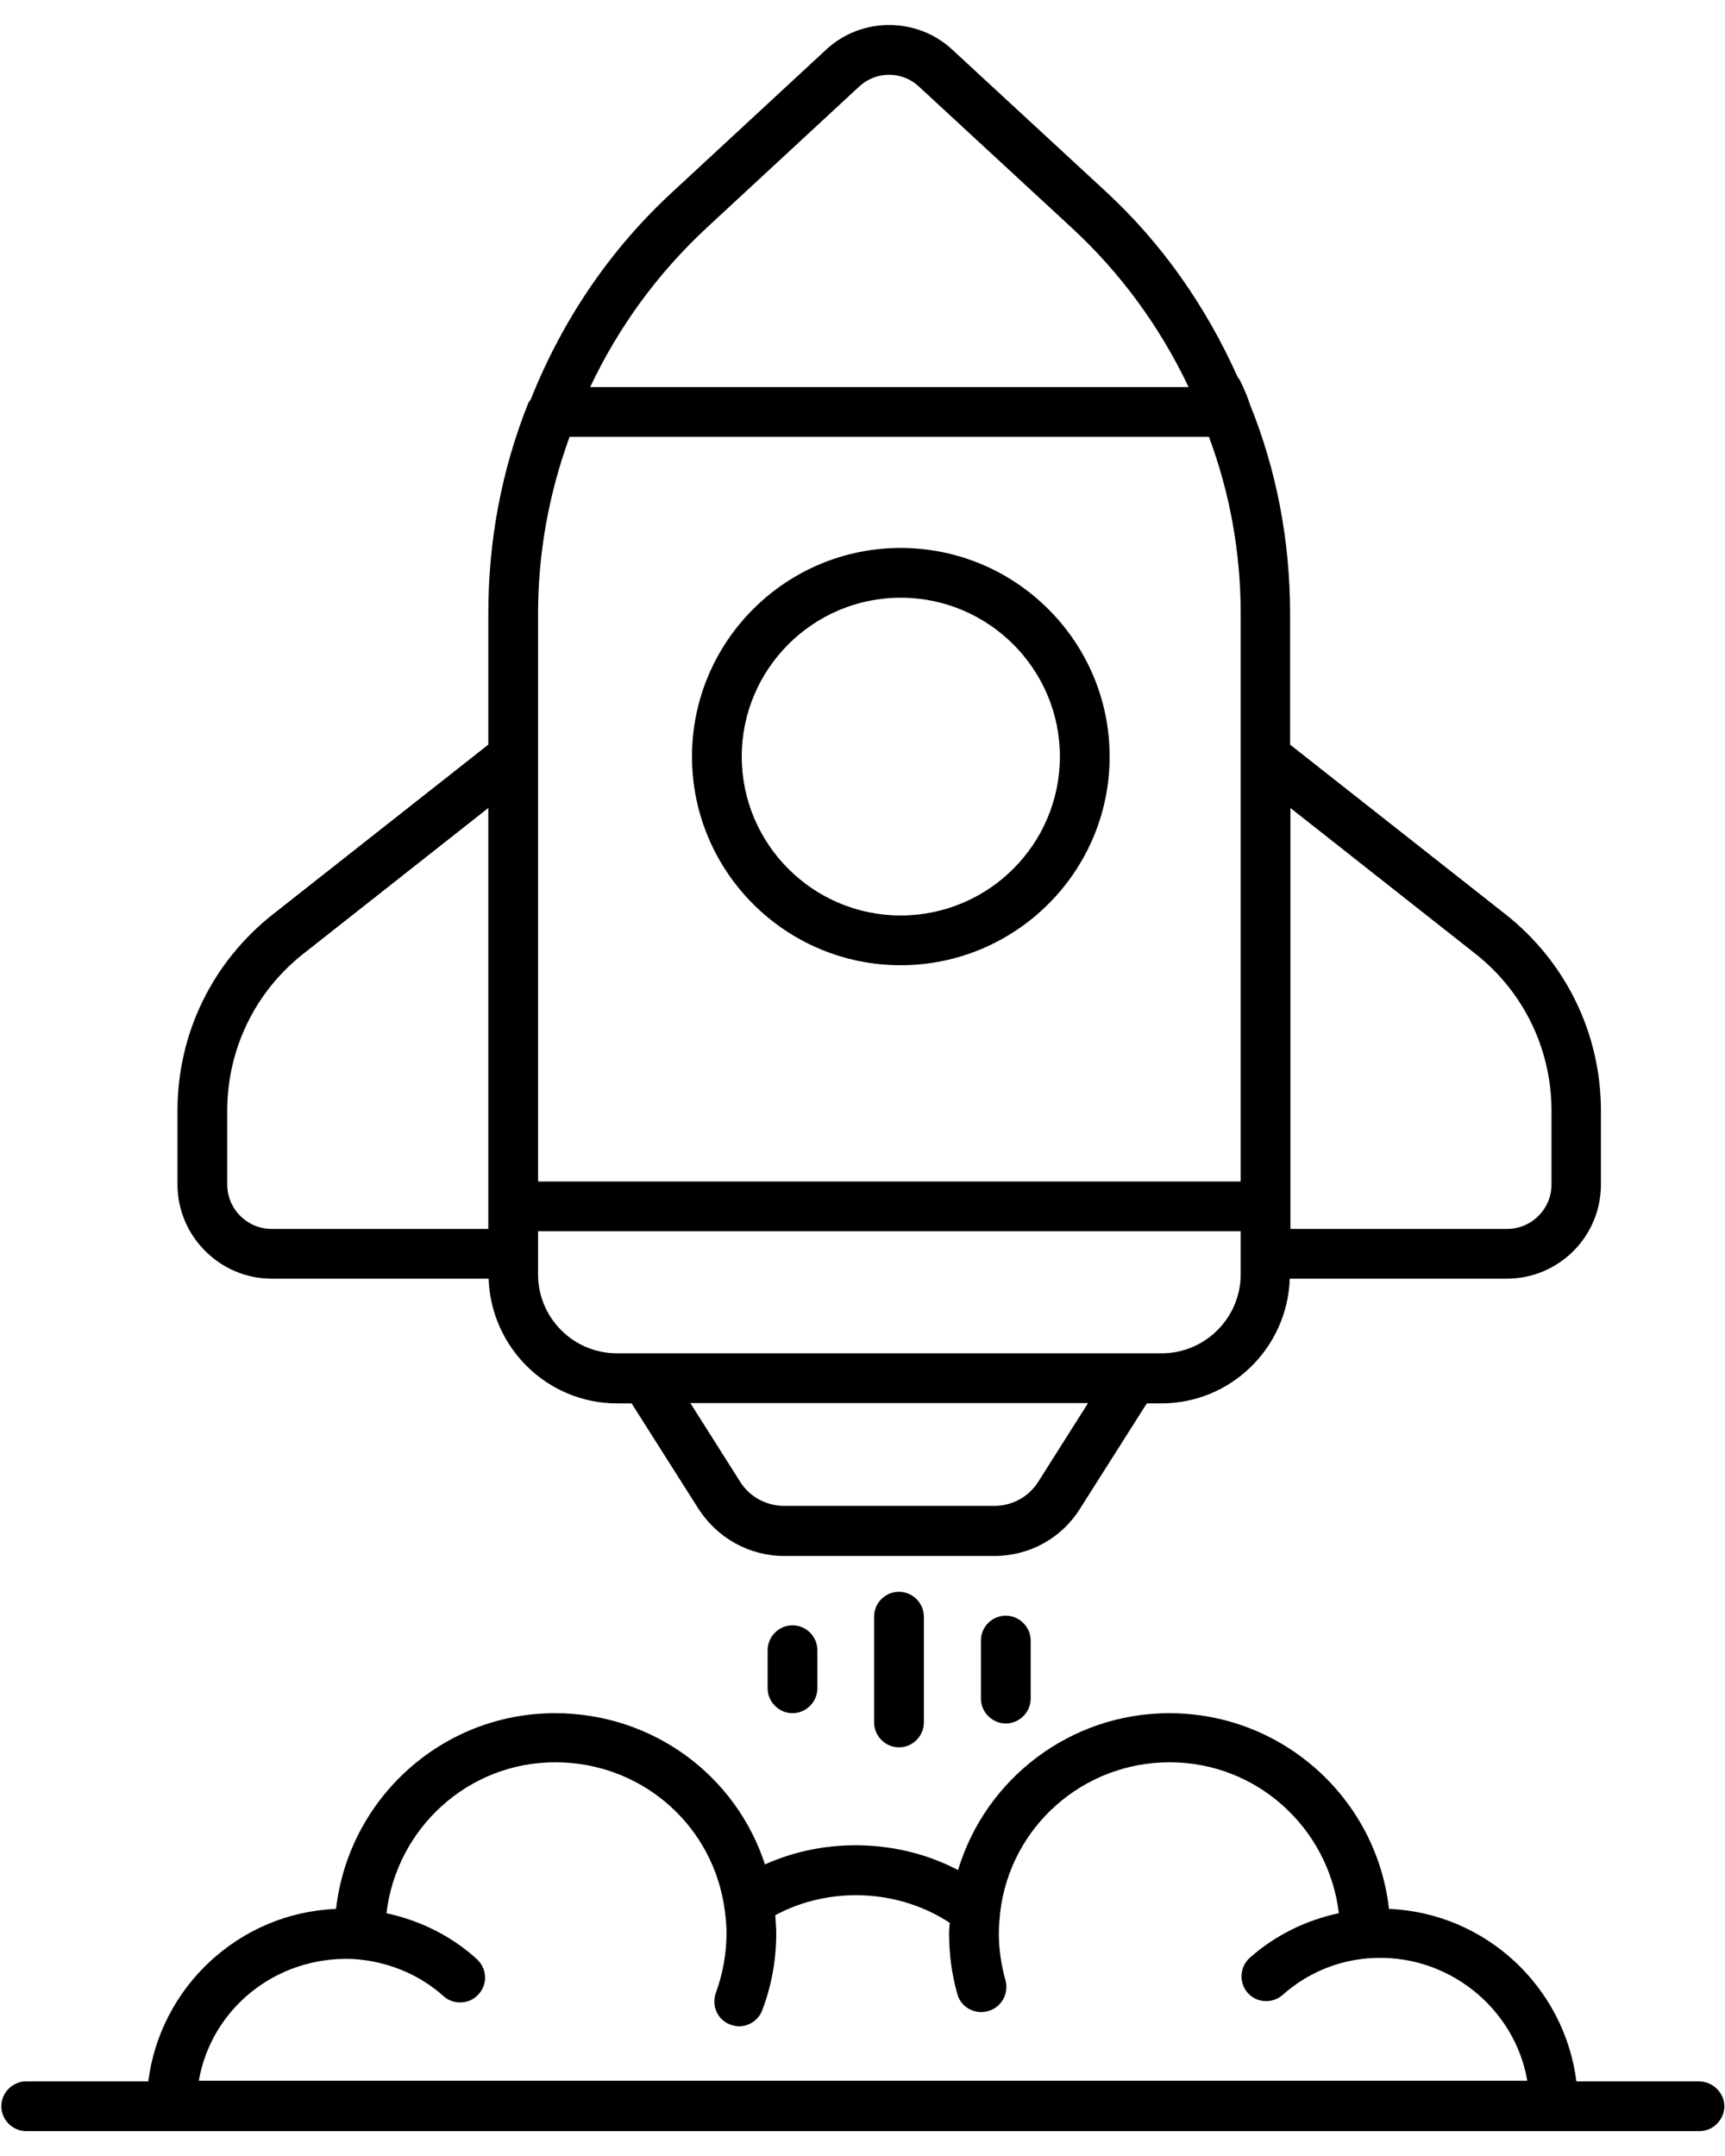 <?xml version="1.0" encoding="UTF-8"?>
<!-- Generated by Pixelmator Pro 3.4.3 -->
<svg width="52" height="65" viewBox="0 0 52 65" xmlns="http://www.w3.org/2000/svg">
    <path id="Path" fill="#000000" stroke="none" d="M 27.15 29.1 C 30.62 29.1 33.45 26.28 33.45 22.81 C 33.45 19.34 30.62 16.52 27.15 16.52 C 23.68 16.52 20.86 19.34 20.86 22.81 C 20.86 26.28 23.68 29.1 27.15 29.1 Z M 27.15 18.02 C 29.8 18.02 31.95 20.17 31.95 22.81 C 31.95 25.45 29.8 27.6 27.15 27.6 C 24.51 27.6 22.36 25.45 22.36 22.81 C 22.36 20.17 24.51 18.02 27.15 18.02 Z"/>
    <path id="path1" fill="#000000" stroke="none" d="M 8.19 38.55 L 14.73 38.55 C 14.8 40.63 16.5 42.31 18.6 42.31 L 19.04 42.31 L 21.05 45.48 C 21.62 46.37 22.59 46.91 23.64 46.91 L 29.97 46.91 C 31.03 46.91 32 46.38 32.56 45.48 L 34.57 42.31 L 35.01 42.31 C 37.11 42.31 38.81 40.63 38.88 38.55 L 45.42 38.55 C 46.99 38.55 48.26 37.28 48.26 35.71 L 48.26 33.49 C 48.26 31.17 47.21 29.01 45.39 27.57 L 38.89 22.45 L 38.89 18.51 C 38.89 16.3 38.48 14.16 37.67 12.17 C 37.67 12.17 37.67 12.17 37.67 12.17 C 37.67 12.17 37.67 12.16 37.67 12.16 C 37.67 12.15 37.67 12.15 37.66 12.14 C 37.66 12.14 37.66 12.14 37.66 12.13 C 37.58 11.9 37.48 11.67 37.37 11.45 C 37.35 11.42 37.33 11.4 37.31 11.37 C 36.35 9.23 35.03 7.34 33.33 5.77 L 28.71 1.5 C 27.65 0.51 25.97 0.5 24.9 1.5 L 20.29 5.77 C 18.41 7.5 16.97 9.61 16 12.04 C 15.98 12.08 15.95 12.1 15.93 12.14 C 15.12 14.16 14.72 16.3 14.72 18.5 L 14.72 22.45 L 8.22 27.57 C 6.4 29.01 5.35 31.16 5.35 33.49 L 5.35 35.71 C 5.35 37.27 6.63 38.55 8.19 38.55 Z M 36.44 13.16 C 37.07 14.85 37.4 16.64 37.4 18.5 L 37.4 35.62 L 16.22 35.62 L 16.22 18.5 C 16.22 16.66 16.55 14.87 17.17 13.17 L 36.44 13.17 Z M 31.3 44.67 C 31.01 45.13 30.51 45.4 29.97 45.4 L 23.64 45.4 C 23.1 45.4 22.6 45.13 22.31 44.67 L 20.81 42.3 L 32.8 42.3 L 31.3 44.67 Z M 37.4 38.42 C 37.4 39.73 36.33 40.8 35.02 40.8 L 34.17 40.8 L 19.45 40.8 L 18.6 40.8 C 17.28 40.8 16.22 39.73 16.22 38.42 L 16.22 37.12 L 37.4 37.12 L 37.4 38.42 Z M 44.47 28.75 C 45.93 29.9 46.77 31.63 46.77 33.49 L 46.77 35.71 C 46.77 36.45 46.17 37.05 45.43 37.05 L 38.9 37.05 L 38.9 36.39 C 38.9 36.38 38.9 36.38 38.9 36.37 L 38.9 24.36 L 44.47 28.75 Z M 21.3 6.87 L 25.91 2.6 C 26.41 2.14 27.19 2.14 27.69 2.6 L 32.31 6.87 C 33.78 8.23 34.96 9.84 35.83 11.67 L 17.79 11.67 C 18.66 9.83 19.84 8.23 21.3 6.87 Z M 6.85 33.49 C 6.85 31.63 7.69 29.9 9.15 28.75 L 14.72 24.36 L 14.72 36.37 C 14.72 36.38 14.72 36.38 14.72 36.39 L 14.72 37.05 L 8.19 37.05 C 7.45 37.05 6.85 36.45 6.85 35.71 L 6.85 33.49 Z"/>
    <path id="path2" fill="#000000" stroke="none" d="M 51.21 62.75 L 47.52 62.75 C 47.16 59.9 44.78 57.67 41.87 57.55 C 41.5 54.23 38.67 51.65 35.25 51.65 C 32.27 51.65 29.71 53.62 28.88 56.38 C 27.12 55.45 24.89 55.38 23.06 56.21 C 22.18 53.51 19.66 51.65 16.73 51.65 C 13.32 51.65 10.51 54.23 10.13 57.55 C 7.21 57.67 4.83 59.9 4.47 62.75 L 0.79 62.75 C 0.38 62.75 0.04 63.09 0.04 63.5 C 0.04 63.91 0.38 64.25 0.79 64.25 L 5.18 64.25 L 46.84 64.25 L 51.23 64.25 C 51.64 64.25 51.98 63.91 51.98 63.5 C 51.98 63.09 51.63 62.75 51.21 62.75 Z M 5.99 62.75 C 6.36 60.57 8.31 58.97 10.63 59.06 C 11.64 59.12 12.61 59.5 13.37 60.18 C 13.51 60.31 13.69 60.37 13.87 60.37 C 14.08 60.37 14.28 60.29 14.43 60.12 C 14.71 59.81 14.68 59.34 14.37 59.06 C 13.6 58.36 12.66 57.9 11.65 57.68 C 11.95 55.13 14.1 53.13 16.74 53.13 C 19.25 53.13 21.37 54.9 21.81 57.35 C 21.86 57.65 21.9 57.96 21.9 58.28 C 21.9 58.9 21.79 59.5 21.58 60.08 C 21.44 60.47 21.63 60.9 22.02 61.04 C 22.11 61.07 22.19 61.09 22.28 61.09 C 22.58 61.09 22.87 60.9 22.98 60.6 C 23.26 59.86 23.4 59.08 23.4 58.28 C 23.4 58.1 23.38 57.92 23.37 57.74 C 25.01 56.86 27.08 56.95 28.63 57.97 C 28.62 58.08 28.61 58.18 28.61 58.29 C 28.61 58.91 28.69 59.53 28.86 60.12 C 28.95 60.45 29.25 60.66 29.58 60.66 C 29.65 60.66 29.72 60.65 29.79 60.63 C 30.19 60.52 30.42 60.1 30.31 59.7 C 30.18 59.24 30.11 58.77 30.11 58.28 C 30.11 58.07 30.13 57.87 30.15 57.66 C 30.15 57.66 30.15 57.66 30.15 57.66 C 30.45 55.08 32.64 53.13 35.26 53.13 C 37.89 53.13 40.05 55.11 40.36 57.68 C 39.37 57.89 38.45 58.34 37.68 59.02 C 37.37 59.29 37.34 59.77 37.61 60.08 C 37.76 60.25 37.96 60.33 38.17 60.33 C 38.35 60.33 38.52 60.27 38.67 60.14 C 39.39 59.5 40.28 59.12 41.24 59.04 C 41.24 59.04 41.24 59.04 41.25 59.04 C 41.26 59.04 41.26 59.04 41.27 59.04 C 43.59 58.86 45.66 60.51 46.04 62.73 L 5.99 62.73 Z"/>
    <path id="path3" fill="#000000" stroke="none" d="M 26.35 48.74 L 26.35 51.93 C 26.35 52.34 26.69 52.68 27.1 52.68 C 27.51 52.68 27.85 52.34 27.85 51.93 L 27.85 48.74 C 27.85 48.33 27.51 47.99 27.1 47.99 C 26.69 47.99 26.35 48.32 26.35 48.74 Z"/>
    <path id="path4" fill="#000000" stroke="none" d="M 29.57 49.46 L 29.57 51.21 C 29.57 51.62 29.91 51.96 30.32 51.96 C 30.73 51.96 31.07 51.62 31.07 51.21 L 31.07 49.46 C 31.07 49.05 30.73 48.71 30.32 48.71 C 29.91 48.71 29.57 49.04 29.57 49.46 Z"/>
    <path id="path5" fill="#000000" stroke="none" d="M 23.14 49.75 L 23.14 50.9 C 23.14 51.31 23.48 51.65 23.89 51.65 C 24.3 51.65 24.64 51.31 24.64 50.9 L 24.64 49.75 C 24.64 49.34 24.3 49 23.89 49 C 23.48 49 23.14 49.34 23.14 49.75 Z"/>
</svg>
